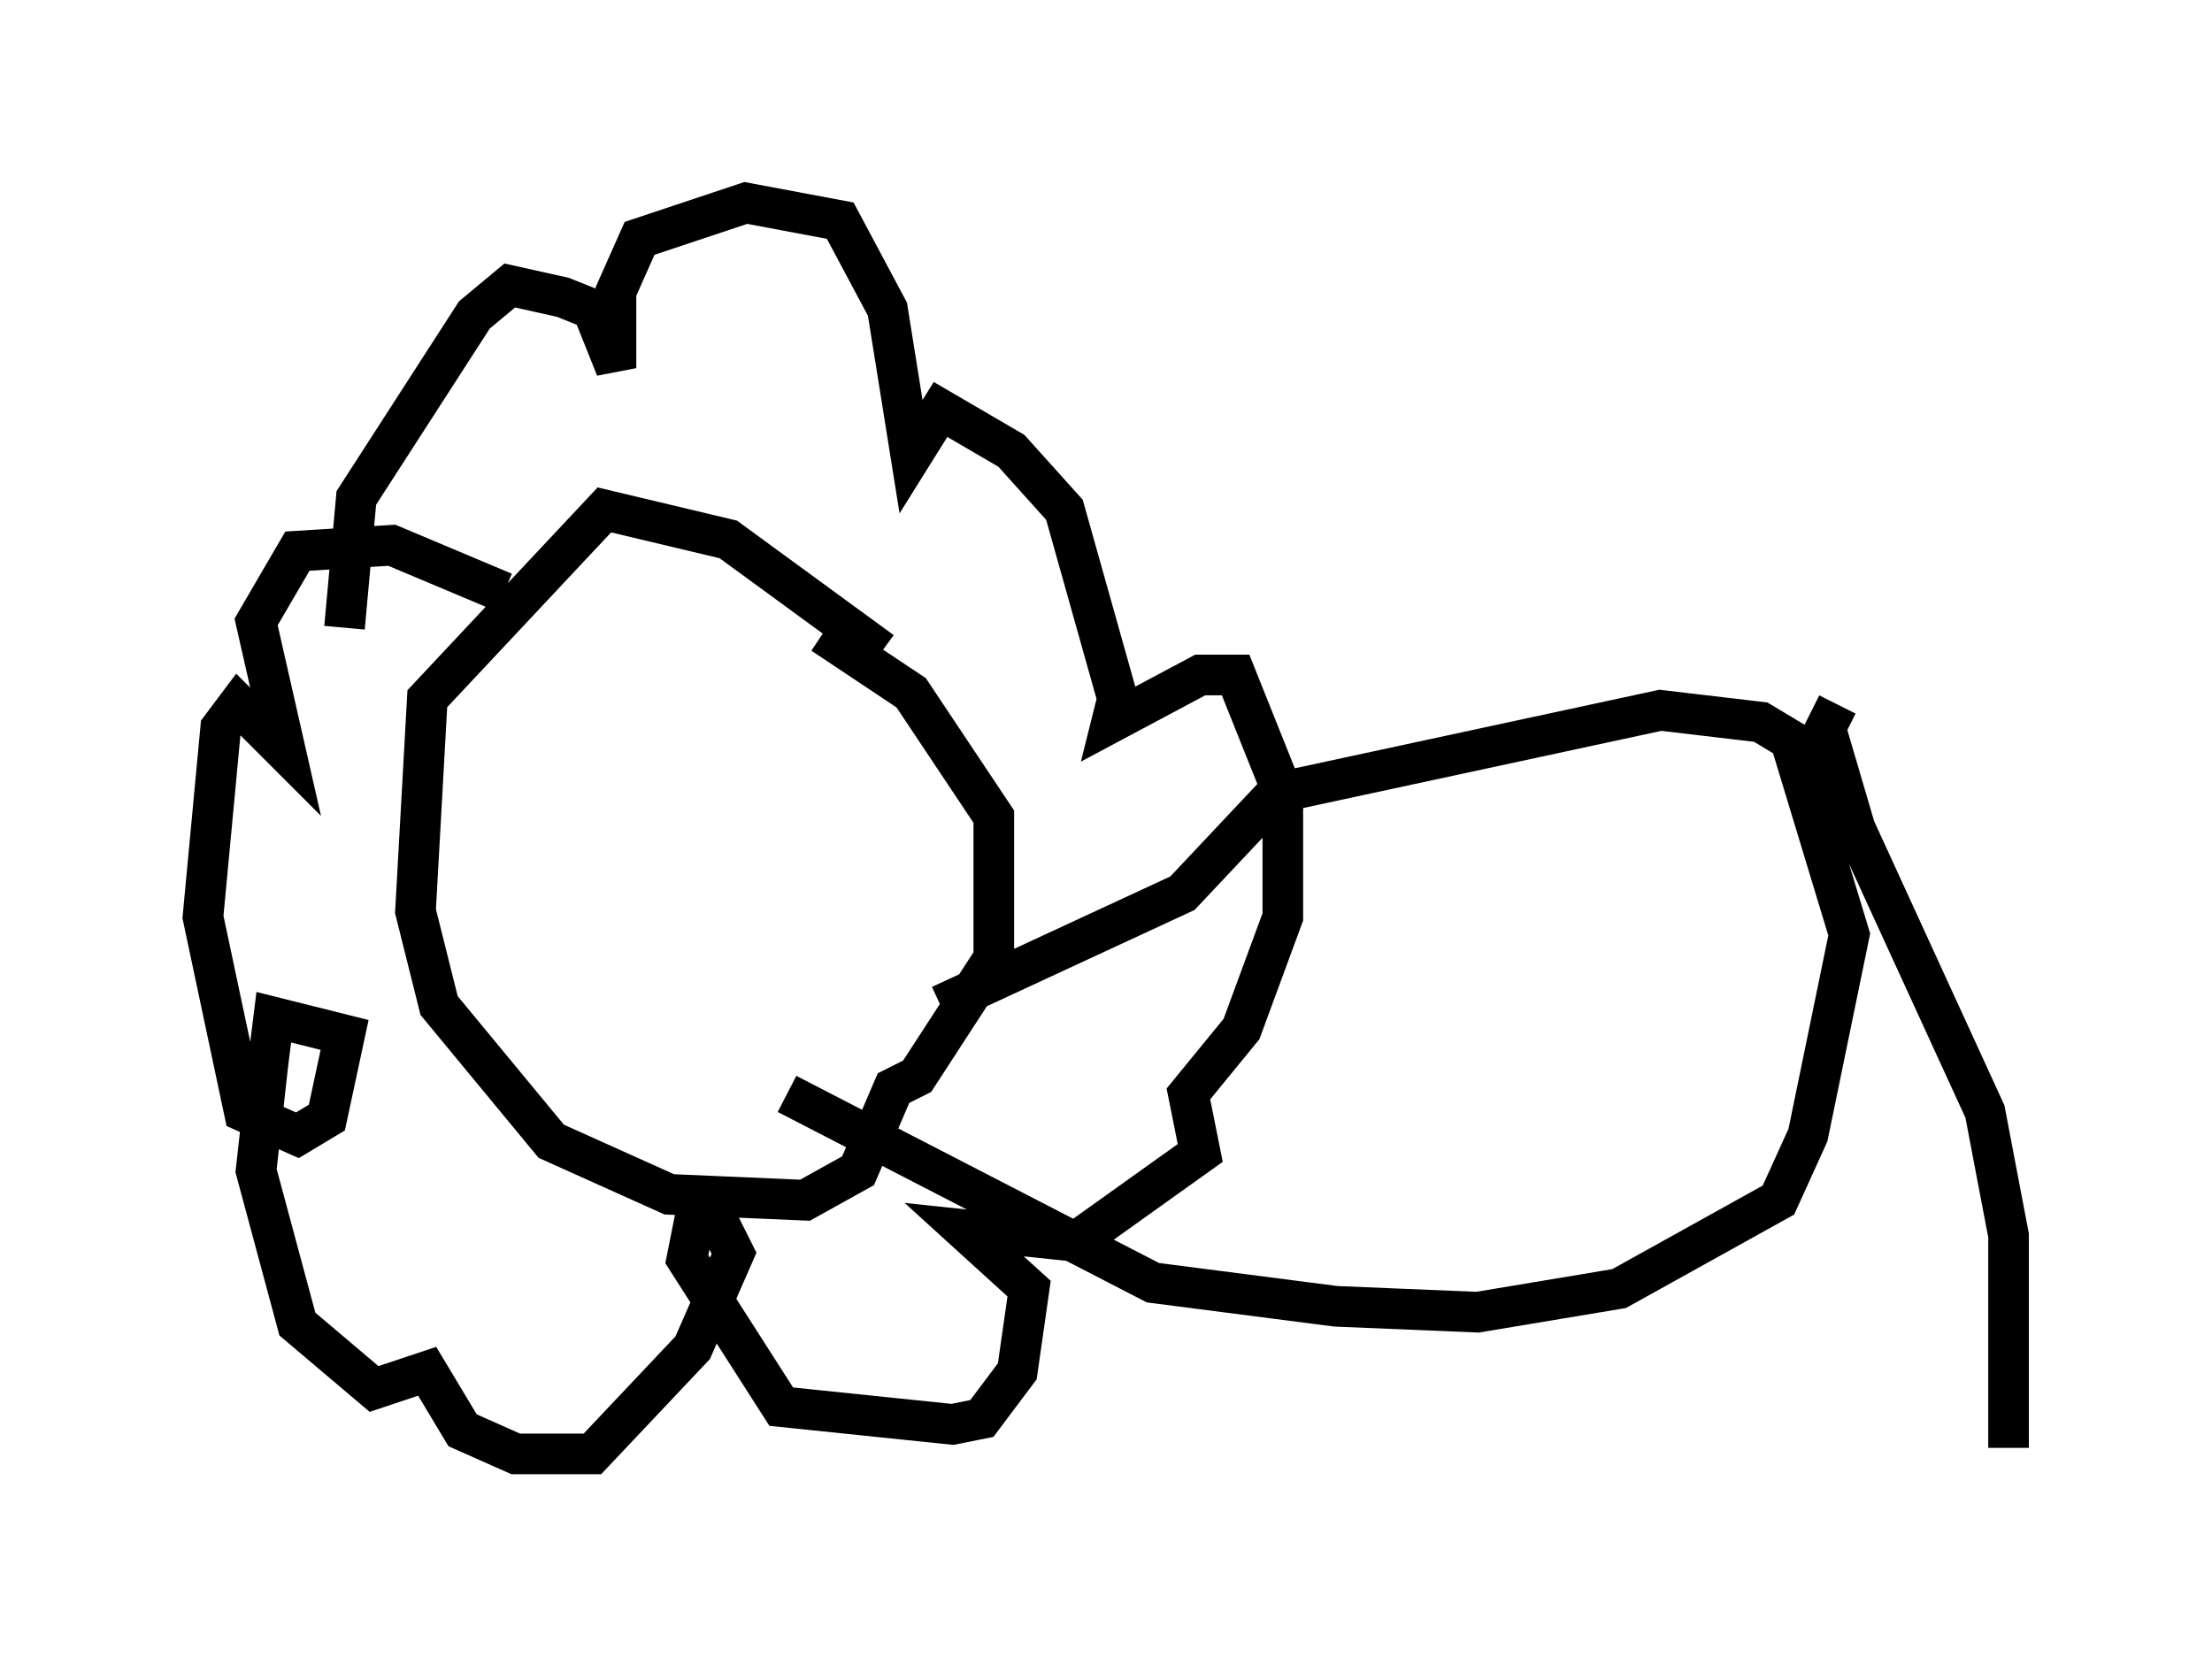 <?xml version="1.0" encoding="utf-8" ?>
<svg baseProfile="full" height="40.793" version="1.1" width="54.447" xmlns="http://www.w3.org/2000/svg" xmlns:ev="http://www.w3.org/2001/xml-events" xmlns:xlink="http://www.w3.org/1999/xlink"><defs /><rect fill="white" height="40.793" width="54.447" x="0" y="0" /><path d="M22.575, 16.039 m-0.872, 0.0 l-3.777, -2.76 -3.05, -0.726 l-4.358, 4.648 -0.291, 5.229 l0.581, 2.324 2.76, 3.341 l2.905, 1.307 3.341, 0.145 l1.307, -0.726 0.872, -2.034 l0.581, -0.291 1.888, -2.905 l0.0, -3.486 -2.034, -3.05 l-2.179, -1.453 m-7.844, -1.017 l-2.76, -1.162 -2.324, 0.145 l-1.017, 1.743 0.726, 3.196 l-1.162, -1.162 -0.436, 0.581 l-0.436, 4.648 1.017, 4.793 l1.307, 0.581 0.726, -0.436 l0.436, -2.034 -1.743, -0.436 l-0.145, 1.162 -0.291, 2.615 l1.017, 3.777 1.888, 1.598 l1.307, -0.436 0.872, 1.453 l1.307, 0.581 1.888, 0.0 l2.469, -2.615 1.017, -2.324 l-0.291, -0.581 -0.726, 0.0 l-0.145, 0.726 2.324, 3.631 l4.212, 0.436 0.726, -0.145 l0.872, -1.162 0.291, -2.034 l-1.598, -1.453 2.76, 0.291 l3.05, -2.179 -0.291, -1.453 l1.307, -1.598 1.017, -2.76 l0.0, -3.05 -1.162, -2.905 l-0.872, 0.0 -2.179, 1.162 l0.145, -0.581 -1.307, -4.648 l-1.307, -1.453 -1.743, -1.017 l-0.726, 1.162 -0.581, -3.631 l-1.162, -2.179 -2.324, -0.436 l-2.615, 0.872 -0.581, 1.307 l0.0, 1.888 -0.581, -1.453 l-0.726, -0.291 -1.307, -0.291 l-0.872, 0.726 -2.905, 4.503 l-0.291, 3.196 m14.67, 9.296 l5.955, -2.76 2.324, -2.469 l9.441, -2.034 2.469, 0.291 l0.726, 0.436 1.453, 4.793 l-1.017, 4.939 -0.726, 1.598 l-3.922, 2.179 -3.486, 0.581 l-3.486, -0.145 -4.503, -0.581 l-9.006, -4.648 m25.855, -9.587 l-0.291, 0.581 0.726, 2.469 l3.196, 6.972 0.581, 3.05 l0.0, 5.229 " fill="none" stroke="black" stroke-width="1" /></svg>